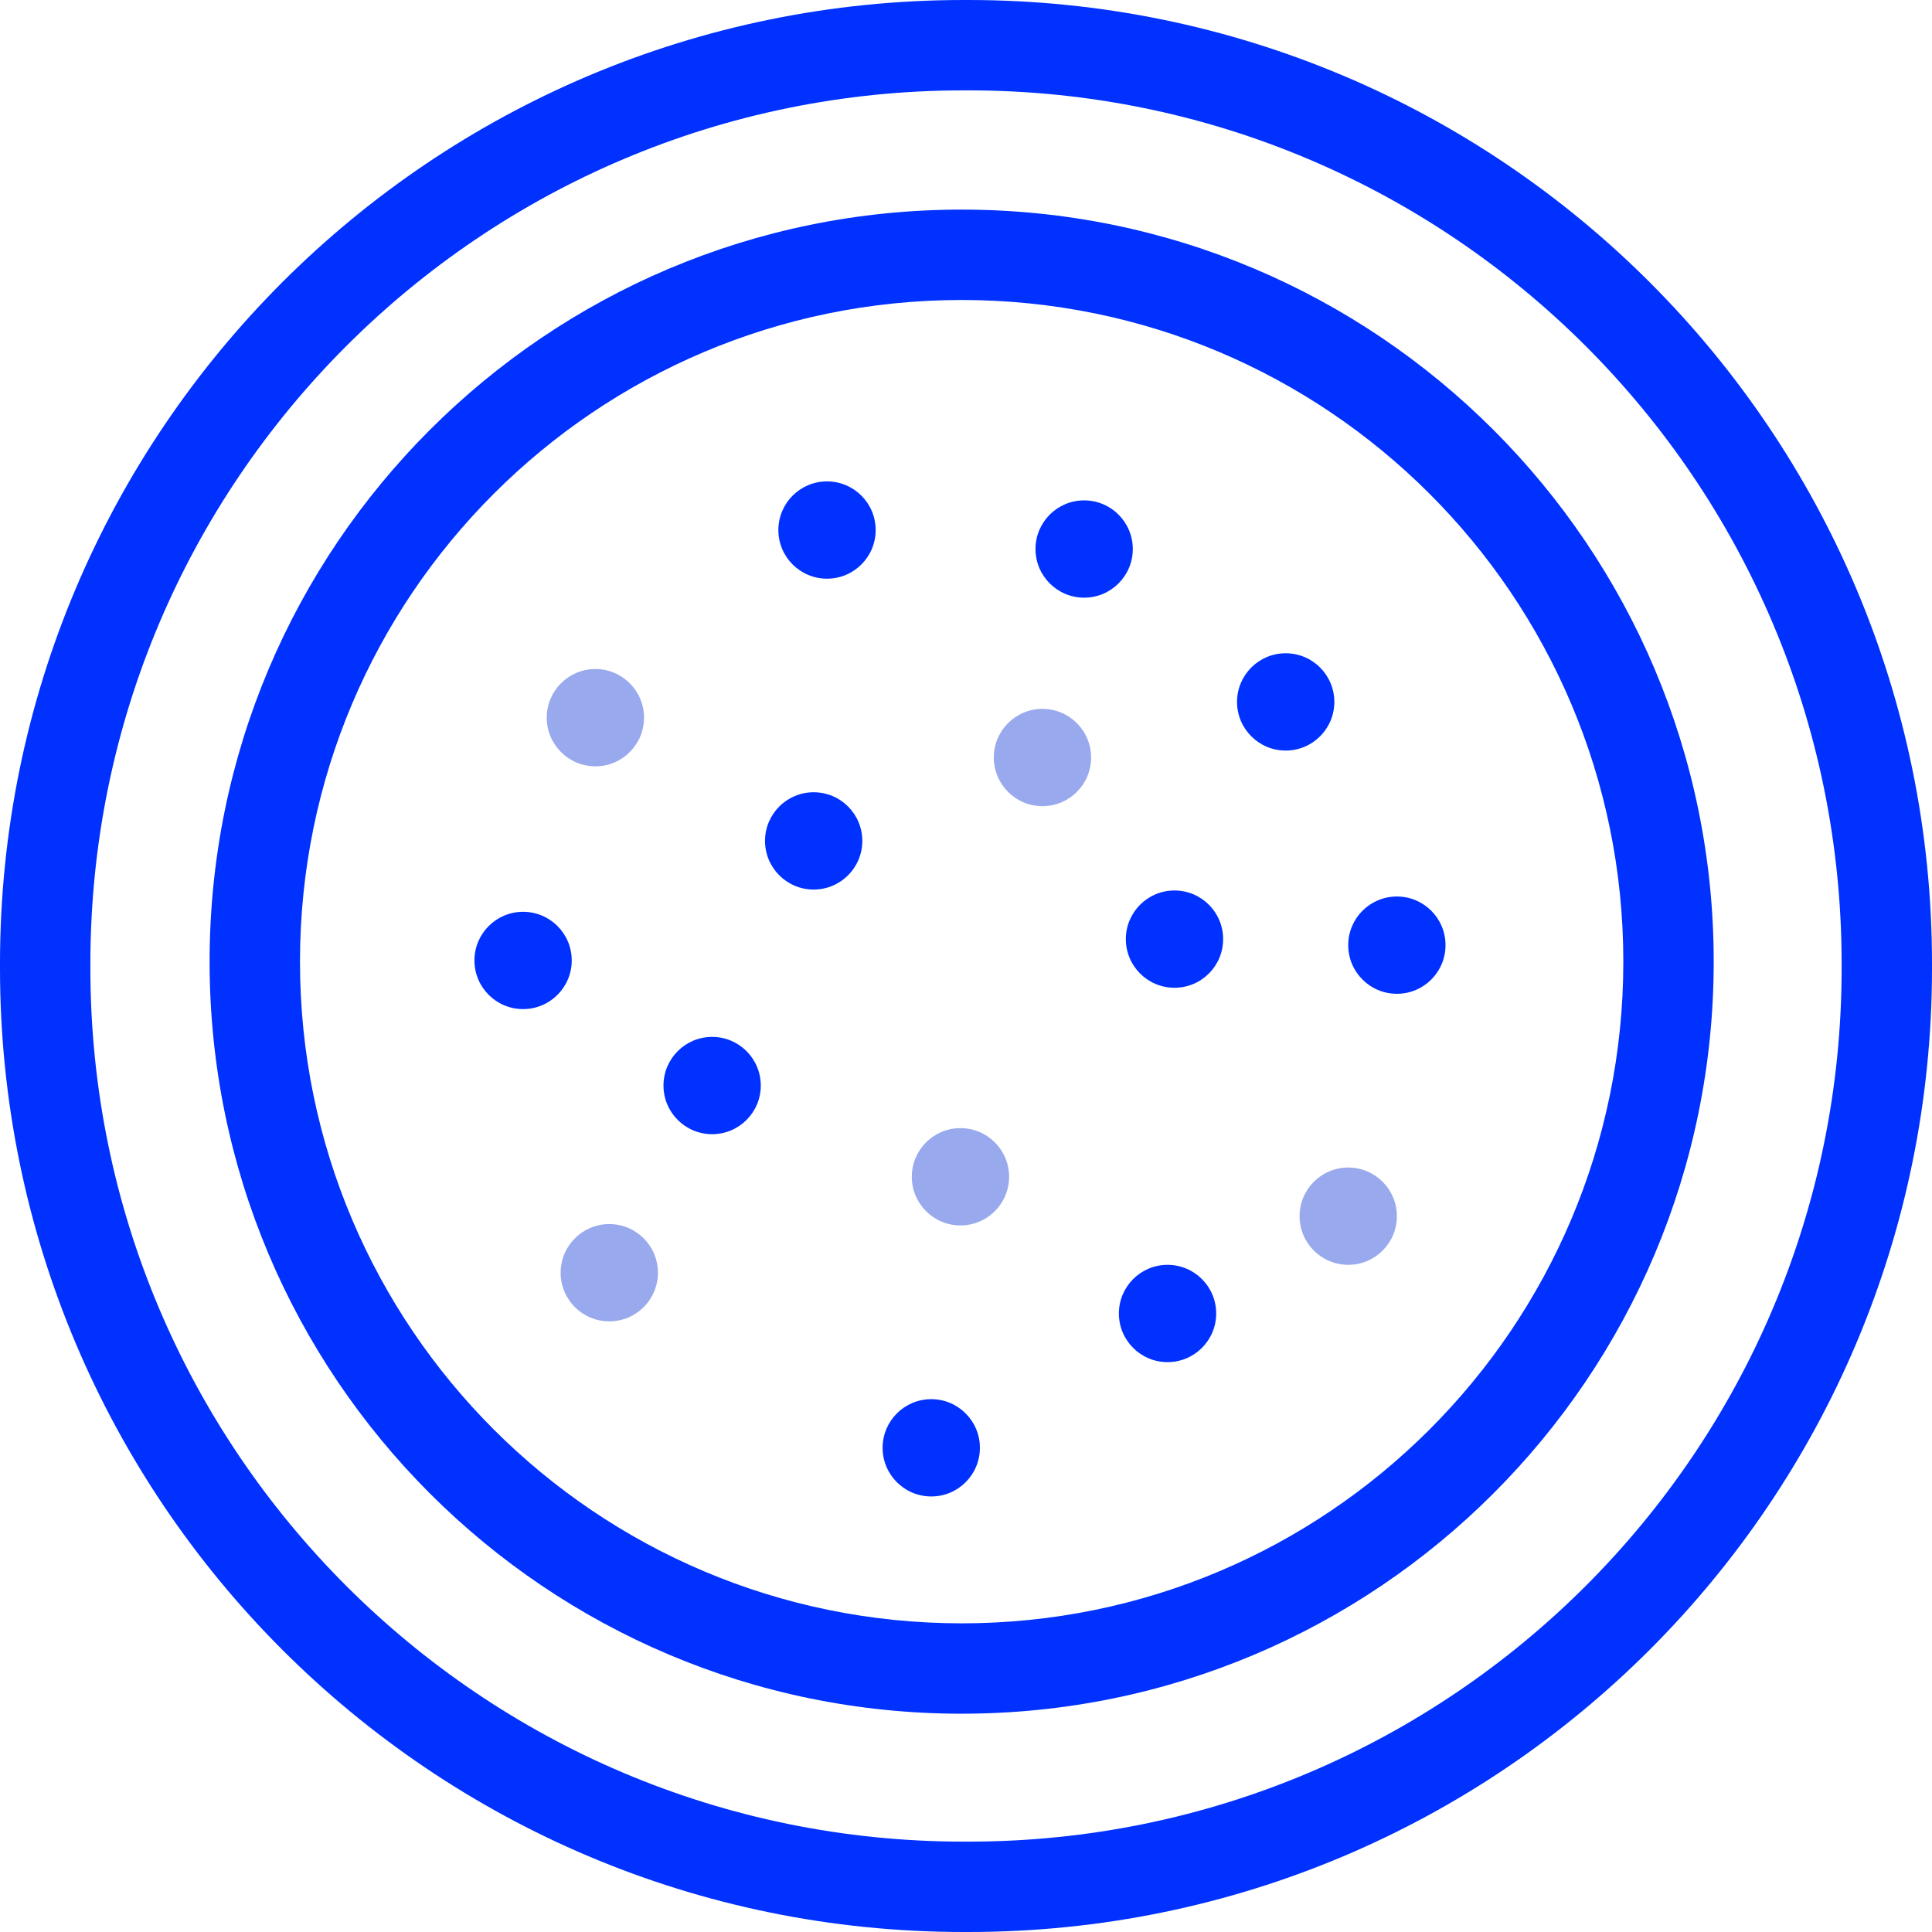 <svg xmlns="http://www.w3.org/2000/svg" width="184" height="184" fill-rule="nonzero"><g fill="#0031ff"><path d="M91.586 154.604c34.803 0 63.017-28.214 63.017-63.017S126.4 28.57 91.586 28.57 28.57 56.783 28.57 91.586s28.214 63.017 63.017 63.017zm0 8.607c-39.557 0-71.624-32.067-71.624-71.624S52.03 19.962 91.586 19.962 163.21 52.03 163.21 91.586s-32.067 71.624-71.624 71.624z"/><circle cx="77.492" cy="80.086" r="4.633"/><circle cx="88.691" cy="137.887" r="4.633"/><circle cx="133.036" cy="90.014" r="4.633"/><circle cx="49.818" cy="91.471" r="4.633"/></g><circle fill="#99a9ed" cx="58.027" cy="121.211" r="4.633"/><g fill="#0031ff"><circle cx="67.822" cy="103.385" r="4.633"/><circle cx="103.252" cy="52.288" r="4.633"/><circle cx="78.763" cy="50.48" r="4.633"/></g><circle fill="#99a9ed" cx="91.471" cy="112.074" r="4.633"/><circle fill="#0031ff" cx="111.856" cy="89.44" r="4.633"/><g fill="#99a9ed"><circle cx="99.281" cy="72.144" r="4.633"/><circle cx="128.403" cy="115.827" r="4.633"/></g><g fill="#0031ff"><circle cx="111.194" cy="125.094" r="4.633"/><circle cx="122.446" cy="66.849" r="4.633"/></g><circle fill="#99a9ed" cx="56.703" cy="68.35" r="4.633"/><path d="M91.784 8.607c-45.937 0-83.177 37.24-83.177 83.177v.432c0 45.937 37.24 83.177 83.177 83.177h.432c45.937 0 83.177-37.24 83.177-83.177v-.432c0-45.937-37.24-83.177-83.177-83.177h-.432zm0-8.607h.432C142.907 0 184 41.093 184 91.784v.432C184 142.907 142.907 184 92.216 184h-.432C41.093 184 0 142.907 0 92.216v-.432C0 41.093 41.093 0 91.784 0z" fill="#0031ff"/></svg>